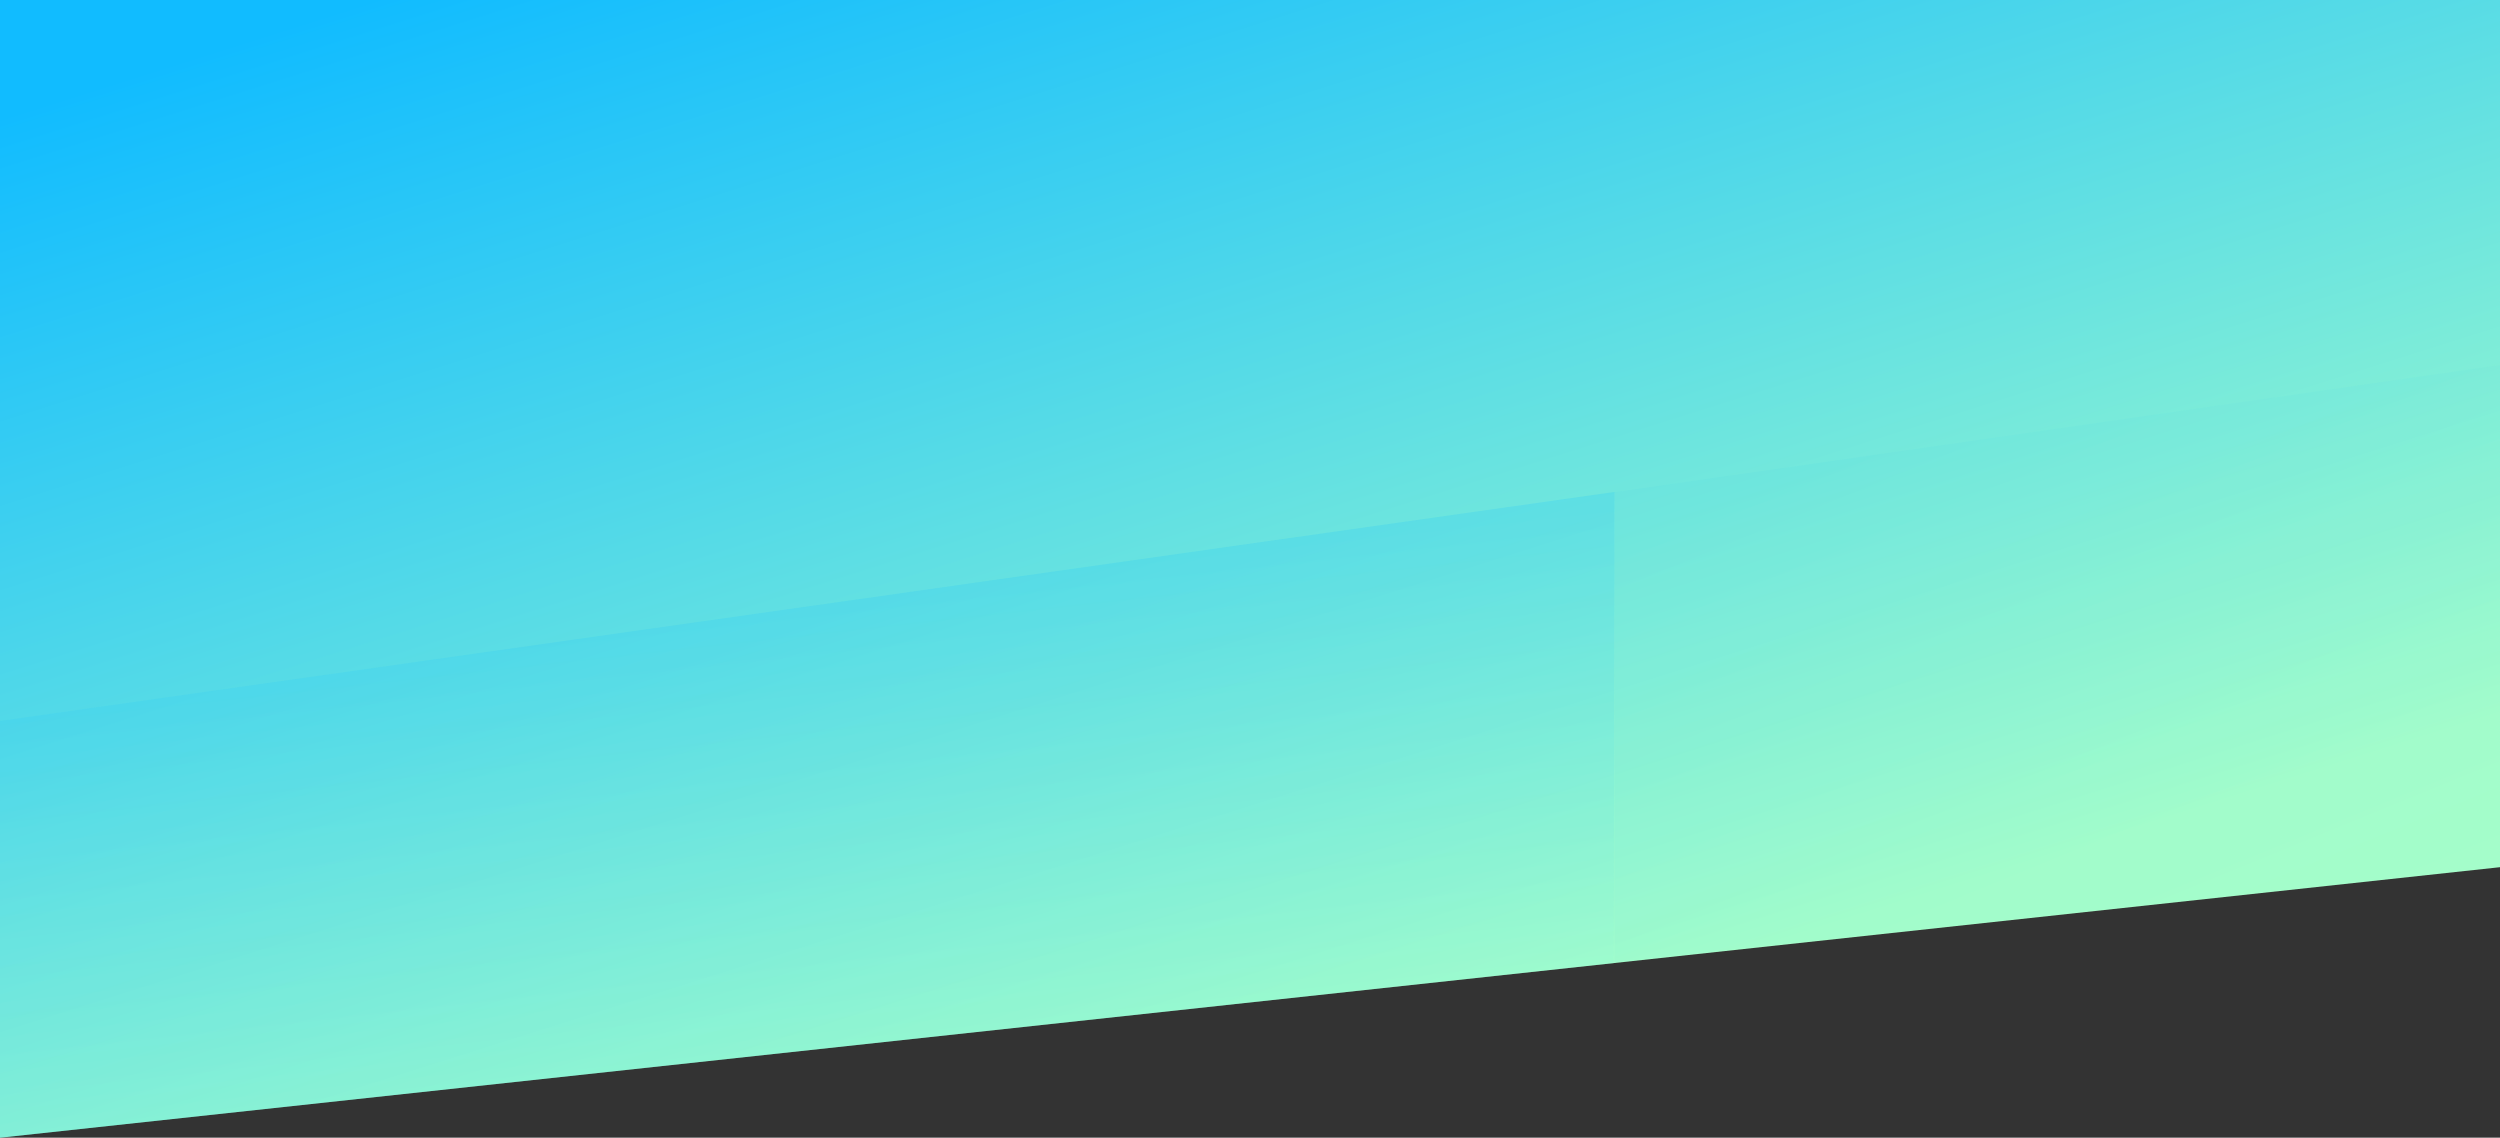 <?xml version="1.0" encoding="utf-8"?>
<!-- Generator: Adobe Illustrator 21.0.0, SVG Export Plug-In . SVG Version: 6.00 Build 0)  -->
<svg version="1.1" id="Layer_1" xmlns="http://www.w3.org/2000/svg" xmlns:xlink="http://www.w3.org/1999/xlink" x="0px" y="0px"
	 viewBox="0 0 1024 466" style="enable-background:new 0 0 1024 466;" xml:space="preserve">
<rect x="0" y="0" width="1024" height="466" fill="#333333" stroke="none"/>
<style type="text/css">
	.st0{fill:url(#SVGID_1_);}
	.st1{opacity:0.272;fill:url(#SVGID_2_);enable-background:new    ;}
	.st2{opacity:0.117;fill:url(#SVGID_3_);enable-background:new    ;}
</style>
<g>
	
		<linearGradient id="SVGID_1_" gradientUnits="userSpaceOnUse" x1="231.945" y1="-39.698" x2="232.484" y2="-38.892" gradientTransform="matrix(1024 0 0 492.5 -237336 19542)">
		<stop  offset="0" style="stop-color:#11BCFF"/>
		<stop  offset="1" style="stop-color:#A5FECA"/>
	</linearGradient>
	<path class="st0" d="M0,0h1024v355.2L0,466V0z"/>
	
		<linearGradient id="SVGID_2_" gradientUnits="userSpaceOnUse" x1="232.018" y1="-39.506" x2="232.267" y2="-38.55" gradientTransform="matrix(661.333 0 0 279.5 -153197.25 11235)">
		<stop  offset="0" style="stop-color:#11BCFF"/>
		<stop  offset="1" style="stop-color:#A5FECA"/>
	</linearGradient>
	<path class="st1" d="M0,295.3l661.3-93.8l-0.3,193L0,466V295.3z"/>
	
		<linearGradient id="SVGID_3_" gradientUnits="userSpaceOnUse" x1="231.259" y1="-39.994" x2="232.2" y2="-38.358" gradientTransform="matrix(362.667 0 0 258.585 -83245.406 10343.337)">
		<stop  offset="0" style="stop-color:#11BCFF"/>
		<stop  offset="1" style="stop-color:#A5FECA"/>
	</linearGradient>
	<path class="st2" d="M661.3,201.6l362.7-52.1v205.4l-362.7,39.2V201.6z"/>
</g>
</svg>
